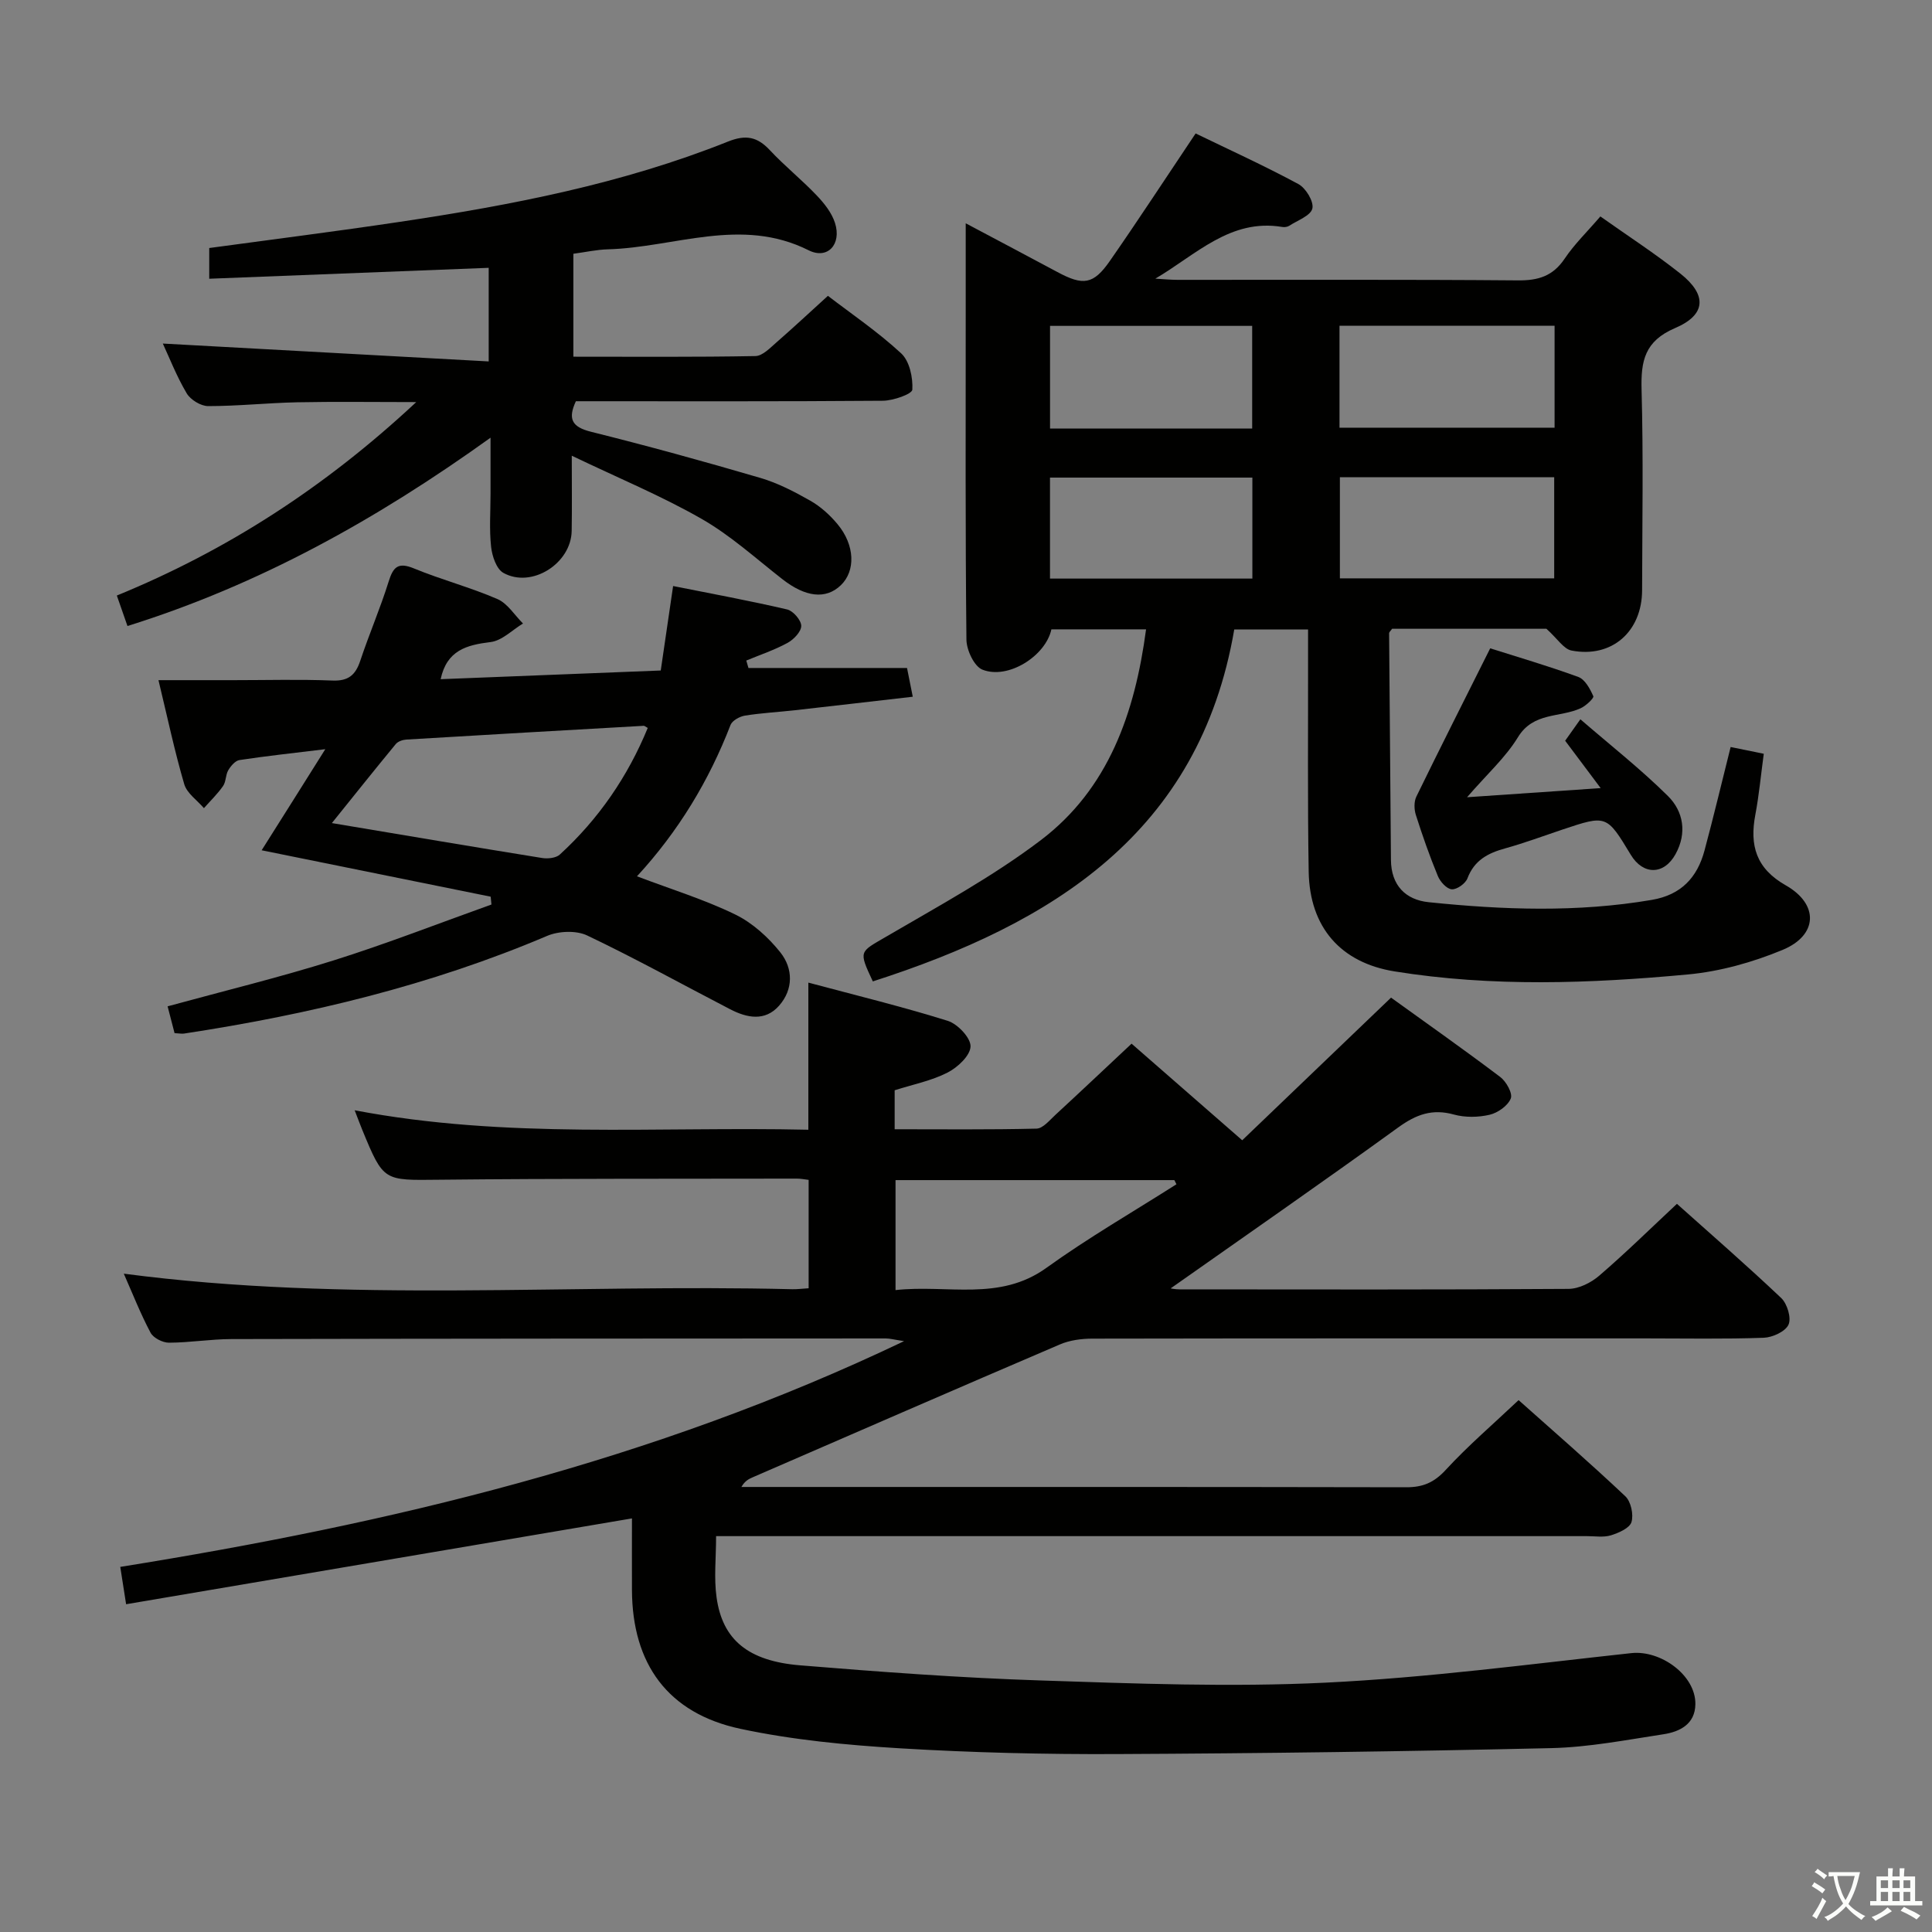 <svg enable-background="new 0 0 400 400" viewBox="0 0 400 400" xmlns="http://www.w3.org/2000/svg"><rect x="0" y="0" width="400" height="400" fill="#808080" stroke="none"/><path d="m377.9 391.2c-.2.3-.4.5-.6.8-.7-.6-1.4-1-2.2-1.5.2-.3.4-.5.5-.8.6.4 1.4.8 2.3 1.5zm-1.8 6.1c-.2-.2-.5-.4-.9-.6.4-.6.8-1.2 1.2-1.9s.7-1.3.9-1.9c.3.3.5.5.8.7-.7 1.3-1.4 2.6-2 3.7zm2.2-9c-.3.3-.5.5-.6.8-.6-.6-1.3-1.1-2-1.5.3-.3.5-.5.6-.7.6.5 1.3.9 2 1.4zm.3.2v-.9h2 4.5c-.3 1.3-.6 2.5-1 3.6s-.9 2.1-1.4 3c.4.5 1 1 1.6 1.4s1.2.8 1.9 1.1c-.3.2-.5.4-.8.8-.4-.3-1-.7-1.6-1.2s-1.2-1.1-1.6-1.6c-.5.6-1.1 1.1-1.7 1.6s-1.4.9-2.1 1.4c-.1-.3-.3-.5-.7-.8.6-.2 1.2-.5 1.9-1s1.4-1.1 2-1.8c-.5-.8-.9-1.6-1.2-2.5s-.6-2-.8-3.2c-.4.1-.7.1-1 .1zm2.5 2.7c.3 1 .7 1.7 1 2.2.3-.5.6-1.1 1-2s.6-1.9.9-3h-3.2-.4c.1.9.3 1.8.7 2.8z" fill="#fbfcfa"/><path d="m396.5 388.5v1.5 3.6h1.5v.9c-.4 0-1 0-1.7 0h-7.9c-.5 0-.9 0-1.2 0v-.9h1.3v-3.5c0-.7 0-1.2 0-1.6h2.4c0-.8 0-1.4 0-1.7h1c0 .3-.1.8-.1 1.7h1.5c0-.8 0-1.4 0-1.7h1c0 .3-.1.9-.1 1.7zm-8.2 9.2c-.2-.3-.5-.5-.8-.8.8-.3 1.4-.6 1.9-.9s1-.7 1.4-1.1c.3.3.6.5.9.8-1.6 1-2.8 1.6-3.4 2zm2.6-6.8v-1.6h-1.5v1.6zm0 2.7v-1.9h-1.5v1.9zm2.4-2.7v-1.6h-1.5v1.6zm0 2.7v-1.9h-1.5v1.9zm.2 2 .7-.8c.4.2.9.5 1.6.8s1.3.7 1.8 1c-.3.3-.5.5-.8.8-.4-.3-1.5-1-3.3-1.8zm2-4.7v-1.6h-1.4v1.6zm0 2.7v-1.9h-1.4v1.9z" fill="#fbfcfa"/><g fill="#010100"><path d="m25.63 263.7c46.27 6.09 92.4 2.07 138.42 3.22.99.02 1.98-.11 3.37-.2 0-7.44 0-14.81 0-22.44-.89-.1-1.68-.27-2.47-.26-24.66.05-49.33-.03-73.99.23-11.53.12-11.53.42-15.93-10.26-.44-1.06-.83-2.14-1.6-4.12 31.48 6.01 62.63 3.32 93.93 4.03 0-10.25 0-19.96 0-30.46 9.77 2.61 19.4 4.96 28.85 7.91 2.05.64 4.77 3.51 4.73 5.29-.04 1.9-2.68 4.37-4.77 5.43-3.33 1.7-7.14 2.45-10.94 3.66v8.07c9.82 0 19.6.11 29.37-.13 1.32-.03 2.69-1.72 3.88-2.82 5.14-4.74 10.22-9.54 15.8-14.77 6.96 6.08 14.54 12.69 22.91 20 10.22-9.79 20.26-19.42 30.81-29.53 7.1 5.12 14.95 10.64 22.6 16.42 1.25.94 2.62 3.4 2.19 4.46-.61 1.51-2.68 2.97-4.38 3.37-2.36.55-5.09.59-7.41-.05-4.47-1.24-7.8-.01-11.48 2.65-15.73 11.39-31.7 22.46-47.14 33.34-.15-.02.86.21 1.86.21 26.83.02 53.66.08 80.49-.1 2.16-.01 4.69-1.28 6.38-2.74 5.41-4.65 10.52-9.67 16.08-14.87 6.86 6.14 14.38 12.67 21.6 19.51 1.24 1.18 2.13 4.14 1.5 5.51-.65 1.43-3.31 2.64-5.13 2.71-8.16.29-16.33.13-24.49.13-38.16 0-76.33-.02-114.49.05-2.26 0-4.69.32-6.74 1.2-21.22 9.08-42.38 18.3-63.56 27.49-.84.36-1.66.76-2.38 2.02h4.17c44.5 0 88.99-.03 133.49.06 3.44.01 5.76-.98 8.16-3.59 4.6-5 9.8-9.45 15.09-14.45 7.09 6.32 14.74 12.96 22.1 19.91 1.16 1.1 1.74 3.78 1.27 5.34-.38 1.25-2.64 2.24-4.25 2.74-1.53.47-3.3.17-4.97.17-58 0-115.99 0-173.99 0-1.97 0-3.94 0-6.31 0 0 4.5-.47 8.67.1 12.7 1.22 8.72 6.48 13.16 17.31 14.05 16.57 1.36 33.16 2.59 49.77 3.13 19.63.65 39.32 1.41 58.91.46 21.18-1.02 42.29-3.83 63.4-6.12 6.08-.66 13.34 4.58 13.26 10.57-.05 4.12-3.2 5.71-6.61 6.23-7.72 1.18-15.47 2.69-23.23 2.87-29.96.69-59.93 1.09-89.9 1.23-14.97.07-29.98-.29-44.92-1.19-11.07-.67-22.24-1.73-33.07-4.04-15.02-3.21-22.38-13.44-22.44-28.74-.02-5.15 0-10.3 0-14.82-34.95 5.93-69.64 11.82-104.73 17.77-.55-3.51-.87-5.55-1.21-7.73 55.81-8.96 110.07-21.8 162.28-46.74-2.13-.32-2.96-.56-3.79-.56-45.16.02-90.32.03-135.49.13-4.31.01-8.62.74-12.93.75-1.3 0-3.22-.98-3.8-2.07-2.1-3.96-3.73-8.12-5.54-12.22zm217.94-18.51c-.14-.29-.28-.57-.43-.86-19.28 0-38.55 0-57.73 0v22.77c10.75-1.19 21.5 2.41 31.23-4.6 8.65-6.23 17.93-11.58 26.93-17.31z"/><path d="m180.71 203.19c-2.99-6.39-2.77-6.03 2.71-9.23 10.87-6.36 22.04-12.41 32.04-19.99 14.06-10.66 19.51-26.34 21.82-43.67-6.76 0-13.18 0-19.6 0-1.19 5.53-8.99 10.46-14.29 8.34-1.7-.68-3.27-4.04-3.3-6.19-.24-22.33-.15-44.66-.15-66.99 0-6.13 0-12.26 0-19.23 6.75 3.59 12.87 6.81 18.96 10.08 5.35 2.88 7.47 2.63 10.89-2.29 5.88-8.45 11.5-17.07 17.75-26.39 6.83 3.31 14.19 6.66 21.28 10.48 1.54.83 3.23 3.63 2.89 5.06-.35 1.49-3.06 2.45-4.78 3.57-.38.25-.99.33-1.45.25-10.75-1.8-17.86 5.76-26.28 10.7 1.53.09 3.05.24 4.58.25 23.5.02 47-.09 70.49.11 4.22.04 7.24-.88 9.67-4.49 2.02-3.01 4.69-5.59 7.4-8.75 5.61 3.98 11.3 7.66 16.58 11.85 5.51 4.38 5.36 8.5-1.1 11.26-6.32 2.7-7.11 6.81-6.95 12.77.38 13.82.14 27.66.11 41.49-.02 8.61-6.28 14.11-14.61 12.51-1.62-.31-2.9-2.44-5.2-4.51-9.76 0-20.9 0-31.95 0-.27.4-.62.68-.62.94.11 15.64.27 31.28.38 46.92.04 5.26 3.03 8.26 7.81 8.75 15.4 1.59 30.82 2.15 46.21-.48 6.06-1.03 9.4-4.63 10.9-10.22 1.88-7 3.56-14.05 5.41-21.43 2.4.49 4.44.91 6.86 1.4-.6 4.44-.98 8.55-1.74 12.59-1.22 6.39.14 11.16 6.31 14.66 6.88 3.91 6.64 10.32-.66 13.35-6.19 2.57-12.95 4.47-19.61 5.09-20.23 1.88-40.53 2.62-60.73-.63-11.18-1.8-17.59-9.14-17.79-20.64-.25-14.83-.1-29.66-.13-44.49 0-1.8 0-3.6 0-5.67-5.24 0-10.01 0-15.28 0-7.23 42.2-37.7 60.92-74.83 72.87zm141.15-135.75c-15.21 0-29.91 0-44.53 0v21.11h44.53c0-7.17 0-13.96 0-21.11zm-.08 31.37c-15.12 0-29.81 0-44.37 0v20.93h44.37c0-7.03 0-13.79 0-20.93zm-62.53-31.34c-14.22 0-28.07 0-41.85 0v21.26h41.85c0-7.1 0-13.99 0-21.26zm.04 31.41c-14.28 0-28.13 0-41.9 0v20.91h41.9c0-6.97 0-13.73 0-20.91z"/><path d="m171.41 61.25c4.78 3.67 10.31 7.42 15.17 11.91 1.73 1.6 2.45 5 2.31 7.51-.05.91-3.94 2.28-6.09 2.3-21.15.17-42.3.1-63.57.1-1.67 3.61-.9 5.32 3.12 6.32 11.75 2.93 23.43 6.14 35.05 9.55 3.62 1.06 7.09 2.86 10.39 4.74 2.11 1.2 4.05 2.96 5.61 4.84 3.62 4.34 3.77 9.68.68 12.65-3.11 2.99-7.33 2.47-12.1-1.26-5.49-4.29-10.73-9.06-16.73-12.49-8.28-4.74-17.17-8.42-26.87-13.07 0 6.04.06 10.81-.02 15.57-.11 6.75-8.29 11.95-14.14 8.69-1.44-.8-2.33-3.47-2.54-5.38-.4-3.62-.12-7.32-.12-10.98 0-3.47 0-6.93 0-11.63-23.62 16.97-47.95 30.48-75.17 38.99-.76-2.19-1.41-4.04-2.2-6.31 22.75-9.32 43.03-22.36 61.99-40.05-9.03 0-16.85-.12-24.66.04-6.14.13-12.28.79-18.42.79-1.52 0-3.66-1.31-4.45-2.65-2.1-3.55-3.61-7.44-4.94-10.3 22.17 1.21 44.6 2.44 67.47 3.7 0-7.26 0-13.15 0-19.38-19.29.75-38.33 1.5-57.86 2.26 0-2.34 0-4.18 0-6.36 13.15-1.79 26.3-3.45 39.4-5.41 23.17-3.46 46.14-7.89 68-16.63 3.71-1.48 6.07-1 8.67 1.78 3.06 3.28 6.6 6.11 9.69 9.36 1.57 1.64 3.13 3.61 3.8 5.72 1.4 4.38-1.51 7.64-5.48 5.64-13.96-6.99-27.72-.58-41.54-.19-2.29.06-4.56.57-7.15.92v21.31c12.78 0 25.24.1 37.69-.13 1.49-.03 3.06-1.71 4.39-2.86 3.53-3.08 6.92-6.25 10.62-9.61z"/><path d="m67.35 155.11c-6.62.81-12.21 1.41-17.76 2.25-.88.13-1.81 1.23-2.33 2.11-.57.97-.45 2.37-1.08 3.27-1.15 1.65-2.62 3.06-3.96 4.58-1.4-1.64-3.51-3.07-4.07-4.95-2-6.82-3.47-13.79-5.34-21.55h15.54c6.83 0 13.67-.19 20.49.08 3.28.13 4.76-1.14 5.74-4.07 1.83-5.51 4.15-10.87 5.88-16.41.95-3.05 1.95-4.09 5.25-2.73 5.67 2.34 11.66 3.9 17.28 6.34 2.1.91 3.55 3.33 5.29 5.06-2.22 1.34-4.34 3.55-6.7 3.84-4.98.61-9.06 1.69-10.35 7.69 15.16-.6 30.16-1.19 45.57-1.8.84-5.72 1.62-11.08 2.56-17.49 7.91 1.58 15.8 3.03 23.61 4.85 1.24.29 2.9 2.21 2.92 3.39.01 1.19-1.55 2.83-2.83 3.53-2.71 1.48-5.69 2.47-8.55 3.66.15.51.3 1.03.45 1.54h32.83c.32 1.58.69 3.44 1.19 5.95-8.3.95-16.33 1.89-24.35 2.79-3.46.39-6.96.57-10.4 1.12-1.09.18-2.62 1.02-2.98 1.93-4.47 11.57-10.78 22.01-19.37 31.34 7.11 2.7 13.96 4.8 20.33 7.9 3.58 1.74 6.86 4.72 9.36 7.86 2.64 3.32 2.73 7.65-.29 11.05-2.91 3.27-6.62 2.52-10.1.72-9.86-5.11-19.59-10.51-29.61-15.28-2.27-1.08-5.89-.93-8.28.08-24.14 10.26-49.37 16.3-75.19 20.23-.48.07-.98-.04-1.96-.09-.45-1.72-.92-3.54-1.44-5.55 11.73-3.21 23.14-5.98 34.31-9.49 11.04-3.47 21.84-7.69 32.74-11.59-.05-.54-.1-1.08-.16-1.62-15.7-3.18-31.4-6.36-47.42-9.61 4.51-7.12 8.62-13.68 13.18-20.93zm66.76-4.4c-.56-.31-.69-.45-.82-.44-16.39.93-32.79 1.86-49.18 2.85-.75.05-1.72.38-2.17.93-4.37 5.3-8.66 10.68-13.23 16.36 15.11 2.53 29.31 4.94 43.53 7.23 1.17.19 2.87.01 3.66-.71 8.05-7.37 14.07-16.15 18.21-26.22z"/><path d="m331.4 163.17c-2.86-3.81-5.03-6.7-7.35-9.81.74-1.05 1.57-2.22 3.15-4.44 6.27 5.42 12.52 10.33 18.12 15.88 3.23 3.19 3.98 7.67 1.6 12.01-2.39 4.37-6.72 4.41-9.28.17-5.01-8.29-5.01-8.28-14.17-5.22-3.94 1.32-7.85 2.78-11.85 3.89-3.56.98-6.38 2.45-7.8 6.2-.41 1.08-2.19 2.35-3.25 2.27-1.05-.08-2.4-1.57-2.88-2.75-1.71-4.14-3.19-8.37-4.55-12.64-.37-1.15-.41-2.75.1-3.8 4.92-10.09 9.99-20.11 15.29-30.7 5.41 1.72 11.91 3.61 18.25 5.93 1.38.51 2.43 2.46 3.1 3.98.17.39-1.51 1.98-2.59 2.48-4.31 2-9.82.76-13.02 6.02-2.56 4.19-6.38 7.62-10.53 12.42 9.56-.65 18.11-1.24 27.66-1.89z"/></g></svg>